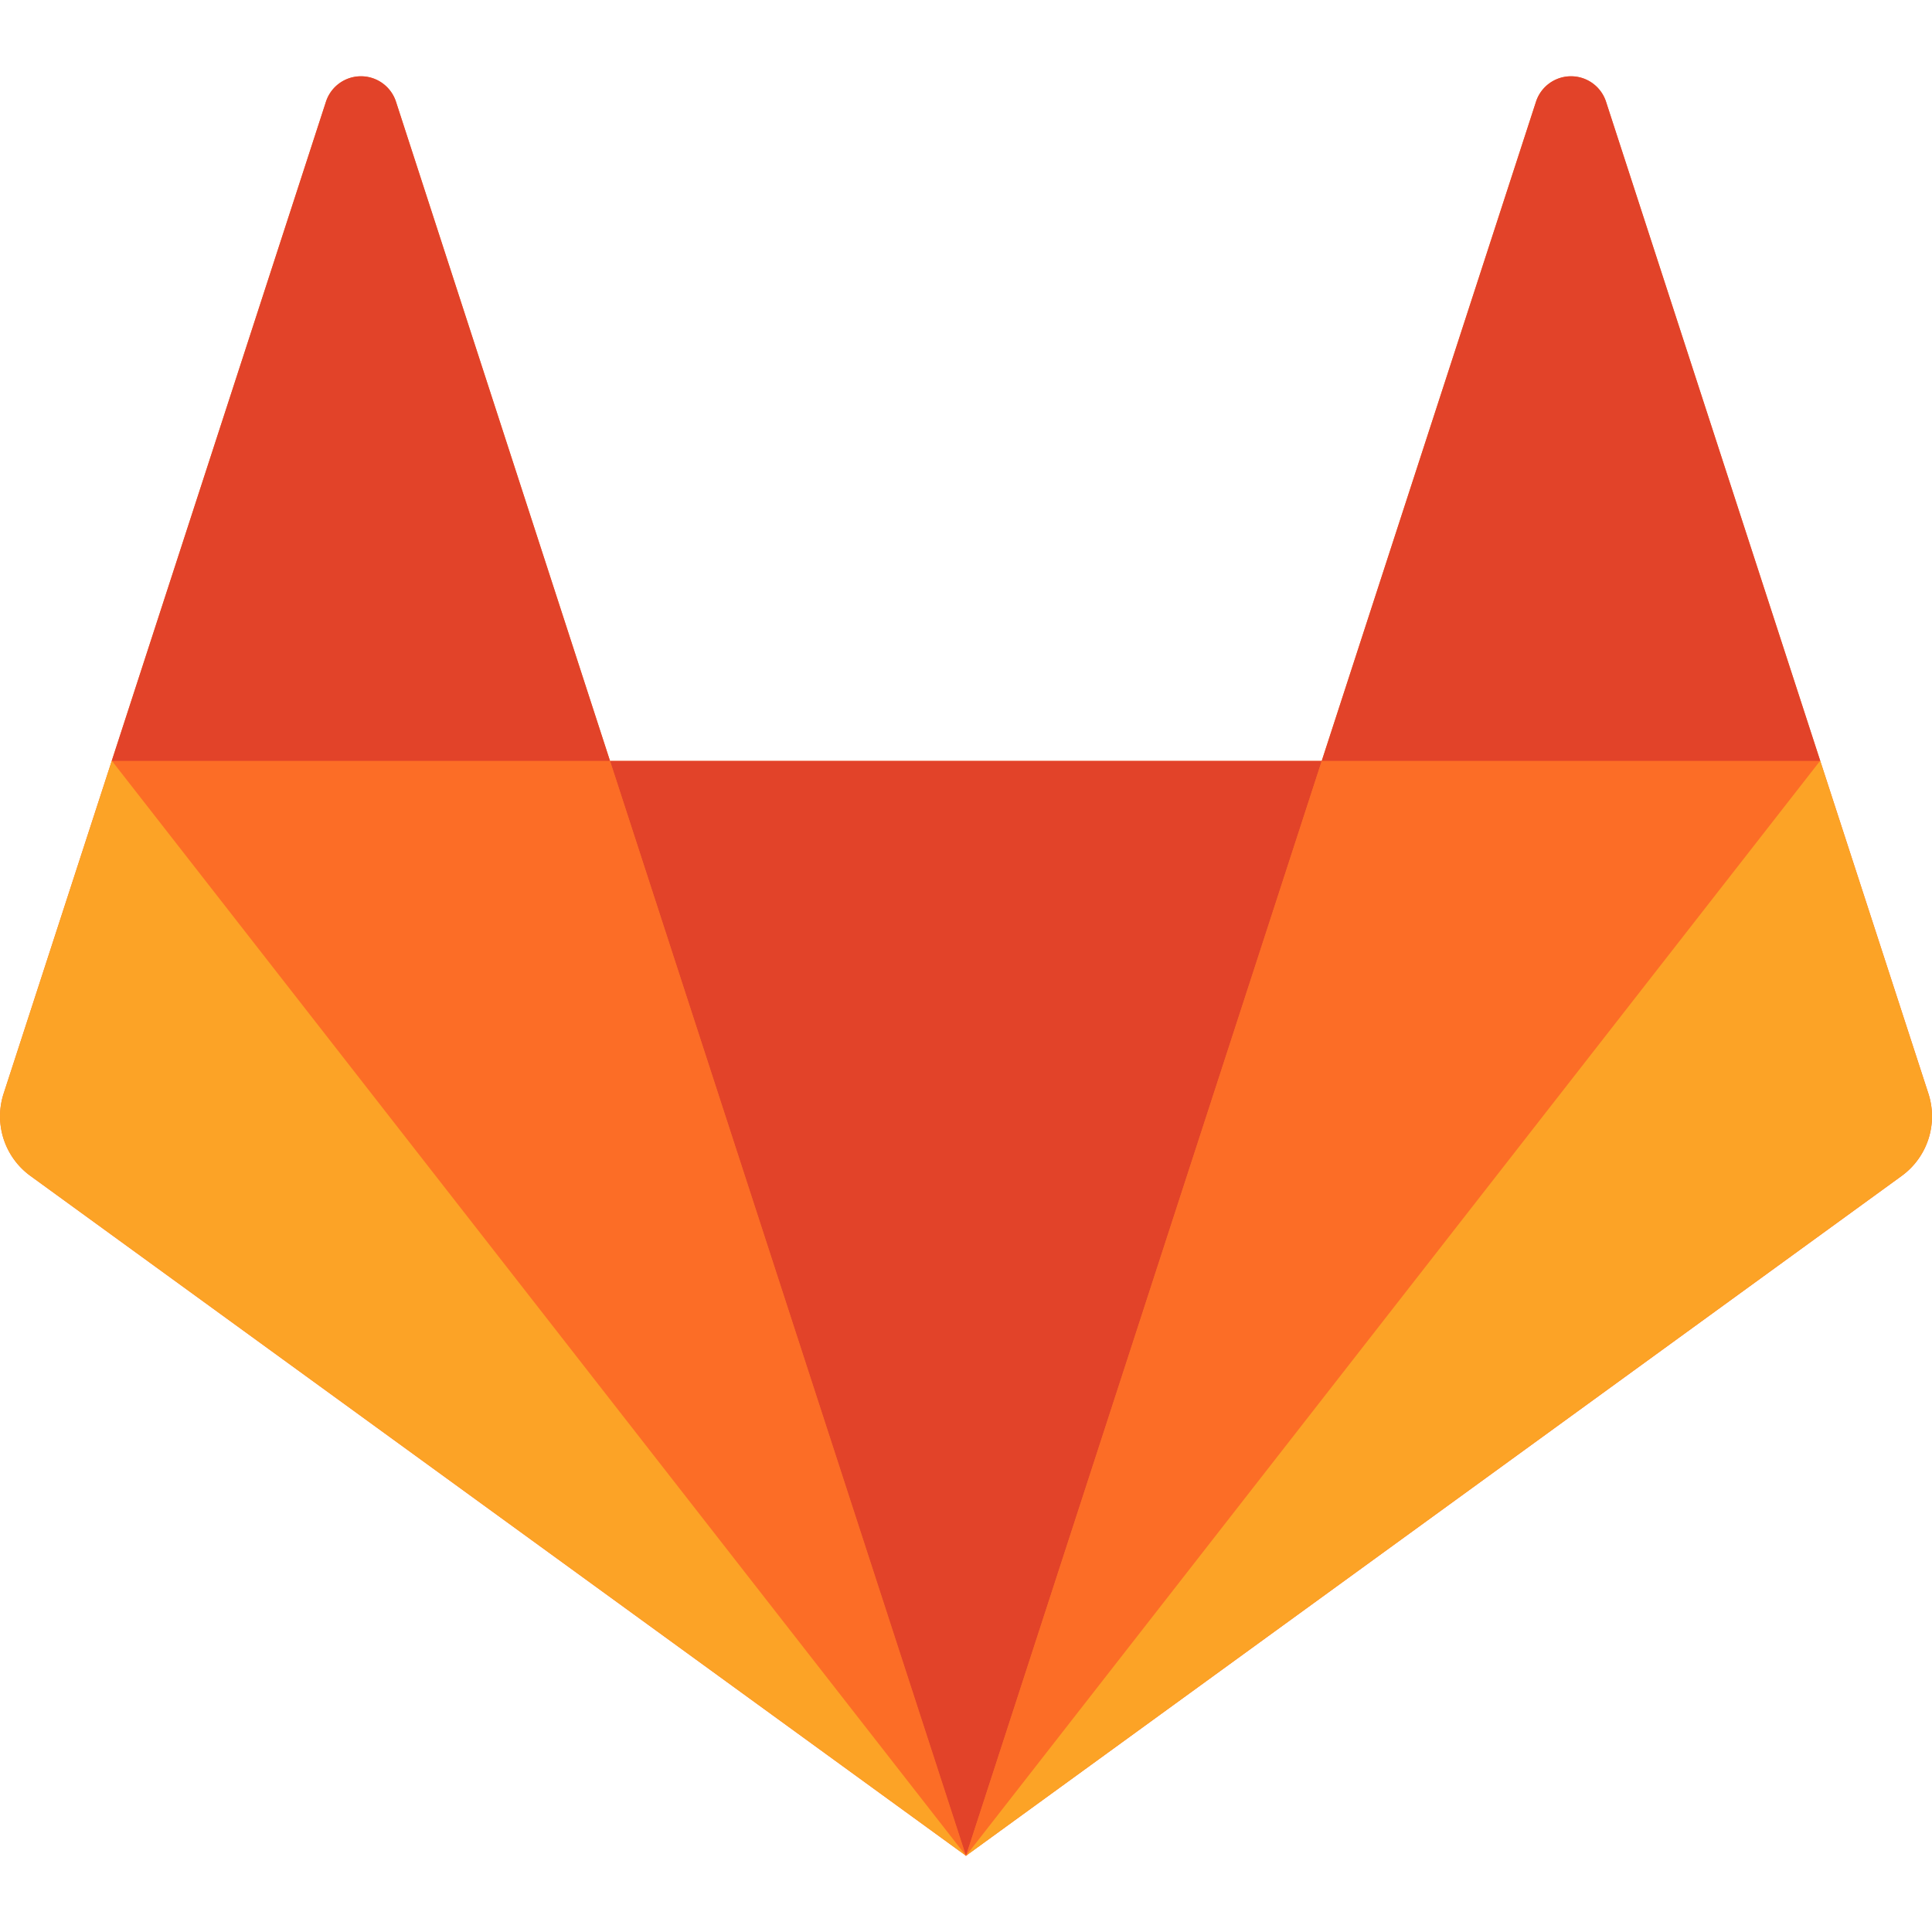 <?xml version="1.0" encoding="UTF-8" standalone="no"?>
<svg
   data-name="Layer 1"
   id="Layer_1"
   viewBox="0 0 300.879 300.88"
   version="1.1"
   sodipodi:docname="Skills-GitLab.svg"
   width="300.879"
   height="300.879"
   inkscape:version="1.1.2 (b8e25be833, 2022-02-05)"
   xmlns:inkscape="http://www.inkscape.org/namespaces/inkscape"
   xmlns:sodipodi="http://sodipodi.sourceforge.net/DTD/sodipodi-0.dtd"
   xmlns="http://www.w3.org/2000/svg"
   xmlns:svg="http://www.w3.org/2000/svg">
  <sodipodi:namedview
     id="namedview40"
     pagecolor="#505050"
     bordercolor="#eeeeee"
     borderopacity="1"
     inkscape:pageshadow="0"
     inkscape:pageopacity="0"
     inkscape:pagecheckerboard="0"
     showgrid="false"
     inkscape:zoom="1.717287"
     inkscape:cx="155.76895"
     inkscape:cy="156.64242"
     inkscape:window-width="2560"
     inkscape:window-height="1369"
     inkscape:window-x="-8"
     inkscape:window-y="-8"
     inkscape:window-maximized="1"
     inkscape:current-layer="Layer_1" />
  <defs
     id="defs9">
    <style
       id="style2">.cls-1{fill:#fff;}.cls-2{fill:#fafafa;fill-rule:evenodd;}.cls-3{mask:url(#mask);}.cls-4{fill:#fc6d26;}.cls-5{fill:#e24329;}.cls-6{fill:#fca326;}</style>
    <mask
       height="716.8"
       id="mask"
       maskUnits="userSpaceOnUse"
       width="1221.81"
       x="-121.52"
       y="-122.64">
      <g
         transform="translate(-1.83,-1.82)"
         id="g6">
        <g
           id="mask-2">
          <path
             class="cls-1"
             d="M -119.69,-120.82 H 1102.13 V 596 H -119.69 v -716.8 z"
             id="path-1" />
        </g>
      </g>
    </mask>
  </defs>
  <title
     id="title11" />
  <g
     id="Page-1"
     transform="translate(-98.17,-85.332)">
    <g
       data-name="gitlab logo"
       id="gitlab_logo">
      <g
         id="g10">
        <g
           id="g16">
          <g
             id="g18-Clipped">
            <g
               class="cls-3"
               mask="url(#mask)"
               id="g32">
              <g
                 id="g18">
                <g
                   id="g44">
                  <path
                     class="cls-4"
                     d="M 400.32,257.47 383.48,205.66 350.11,103 a 5.74,5.74 0 0 0 -10.91,0 L 305.84,205.65 H 195 L 161.67,103 a 5.74,5.74 0 0 0 -10.91,0 l -33.36,102.65 -16.83,51.81 a 11.47,11.47 0 0 0 4.17,12.82 l 145.7,105.88 145.71,-105.87 a 11.47,11.47 0 0 0 4.17,-12.82"
                     id="path46"
                     transform="translate(-1.83,-1.82)" />
                </g>
                <g
                   id="g48">
                  <path
                     class="cls-5"
                     d="m 250.44,376.16 v 0 l 55.4,-170.5 H 195 l 55.4,170.5 z"
                     id="path50"
                     transform="translate(-1.83,-1.82)" />
                </g>
                <g
                   id="g56">
                  <path
                     class="cls-4"
                     d="M 250.44,376.16 195,205.65 h -77.6 l 133,170.5 z"
                     id="path58"
                     transform="translate(-1.83,-1.82)" />
                </g>
                <g
                   id="g64">
                  <path
                     class="cls-6"
                     d="m 117.4,205.65 v 0 l -16.84,51.81 a 11.47,11.47 0 0 0 4.17,12.82 l 145.71,105.88 -133,-170.5 z"
                     id="path66"
                     transform="translate(-1.83,-1.82)" />
                </g>
                <g
                   id="g72">
                  <path
                     class="cls-5"
                     d="M 117.4,205.65 H 195 L 161.67,103 a 5.73,5.73 0 0 0 -10.91,0 z"
                     id="path74"
                     transform="translate(-1.83,-1.82)" />
                </g>
                <g
                   id="g76">
                  <path
                     class="cls-4"
                     d="m 250.44,376.16 55.4,-170.5 h 77.64 l -133,170.5 z"
                     id="path78"
                     transform="translate(-1.83,-1.82)" />
                </g>
                <g
                   id="g80">
                  <path
                     class="cls-6"
                     d="m 383.48,205.65 v 0 l 16.84,51.81 a 11.47,11.47 0 0 1 -4.17,12.82 l -145.71,105.88 133,-170.5 z"
                     id="path82"
                     transform="translate(-1.83,-1.82)" />
                </g>
                <g
                   id="g84">
                  <path
                     class="cls-5"
                     d="M 383.48,205.65 H 305.84 L 339.21,103 a 5.73,5.73 0 0 1 10.91,0 l 33.37,102.69 z"
                     id="path86"
                     transform="translate(-1.83,-1.82)" />
                </g>
              </g>
            </g>
          </g>
        </g>
      </g>
    </g>
  </g>
</svg>

